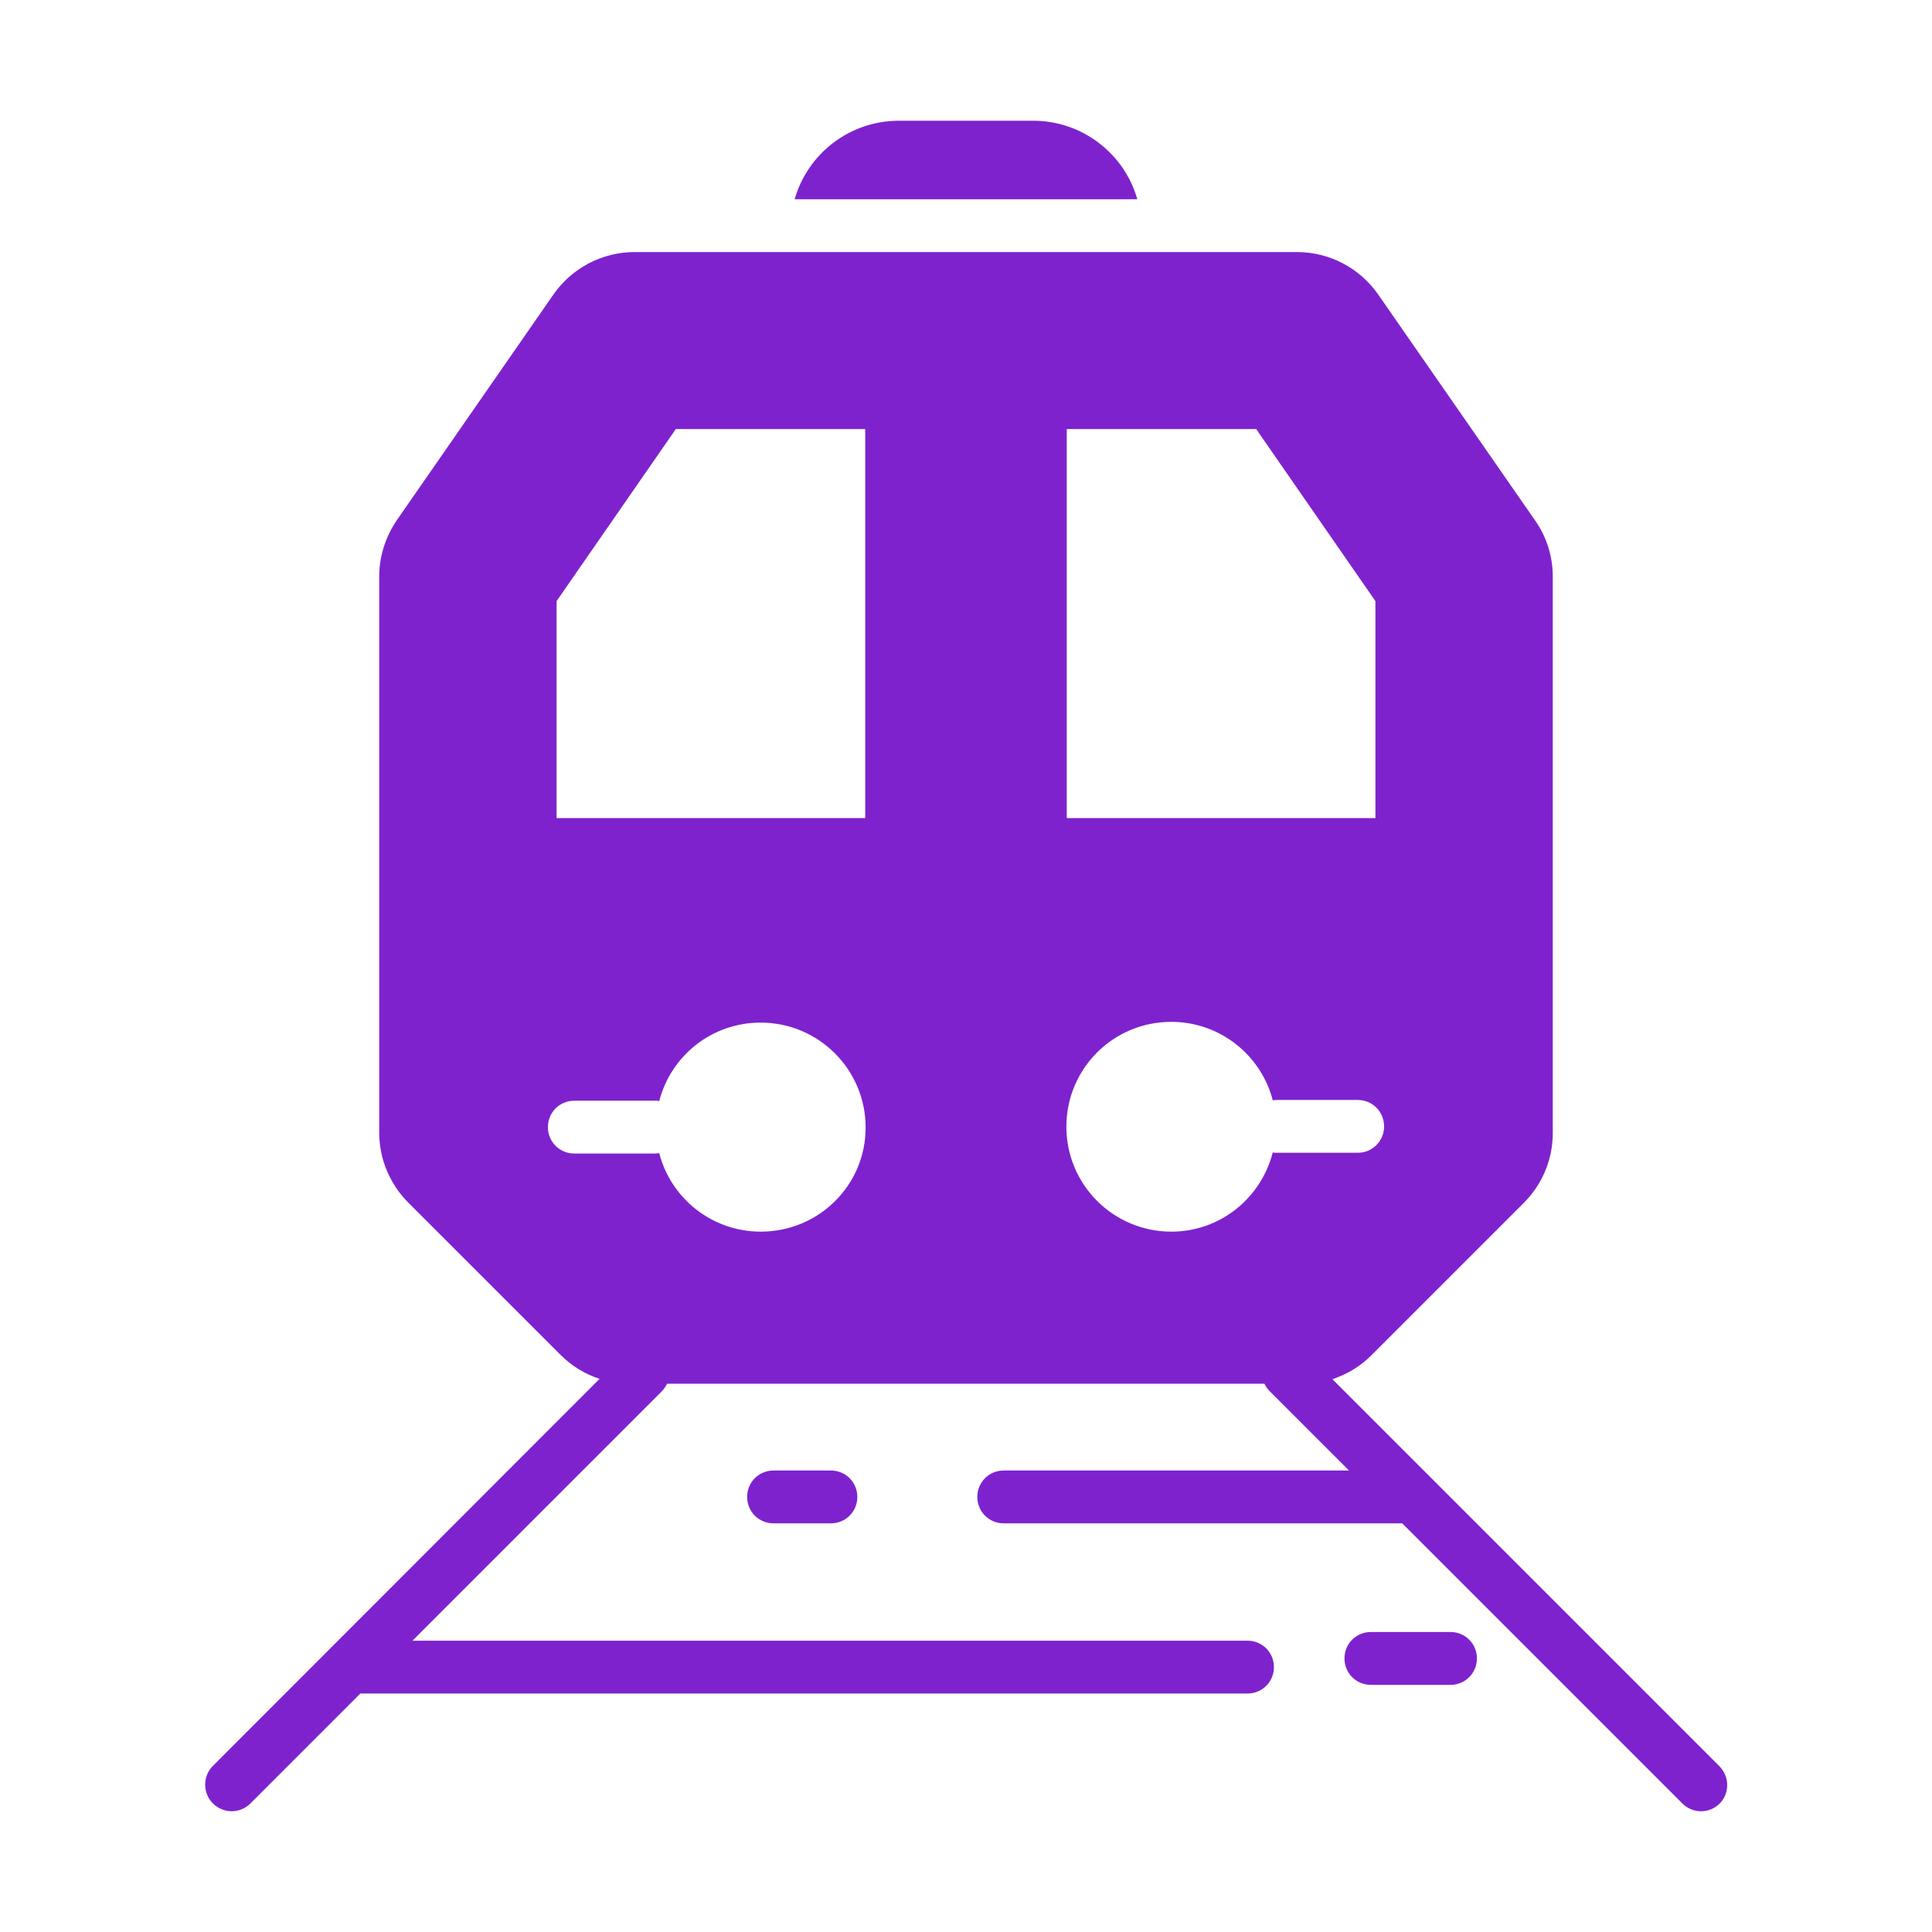 <?xml version="1.0" ?>

<!-- Uploaded to: SVG Repo, www.svgrepo.com, Generator: SVG Repo Mixer Tools -->
<svg width="800px" height="800px" viewBox="0 0 512 512" id="Layer_1" version="1.1" xml:space="preserve" xmlns="http://www.w3.org/2000/svg" xmlns:xlink="http://www.w3.org/1999/xlink">
<style type="text/css">
.st0{fill:#7e22ce;}
</style>

<g>

<path class="st0" d="M273.8,32h-35.6c-13.1,0-24.2,8.8-27.6,20.8h90.8C298,40.8,286.9,32,273.8,32z"/>

<path class="st0" d="M455.6,468L353.1,365.5c3.9-1.3,7.4-3.4,10.3-6.3l40.4-40.4c4.9-4.9,7.7-11.5,7.7-18.5V152.8   c0-5.3-1.6-10.5-4.7-14.9L365.2,78c-4.9-7-12.9-11.2-21.5-11.2h-5.1h-50.4h-64.5h-30.5h-25c-8.6,0-16.6,4.2-21.5,11.2l-41.5,59.8   c-3,4.4-4.7,9.6-4.7,14.9v147.5c0,6.9,2.8,13.6,7.7,18.5l40.4,40.4c2.9,2.9,6.5,5.1,10.3,6.3L56.4,468c-2.7,2.7-2.7,7.2,0,9.9   c1.4,1.4,3.2,2.1,5,2.1s3.6-0.7,5-2.1l29.1-29.1h235.1c3.9,0,7-3.1,7-7s-3.1-7-7-7H109.3l66.1-66.1c0.6-0.6,1-1.3,1.4-2h16.4h30.5   h64.5h46.9c0.3,0.7,0.8,1.4,1.4,2l21,21H266c-3.9,0-7,3.1-7,7s3.1,7,7,7h105.6l74.2,74.2c1.4,1.4,3.2,2.1,5,2.1   c1.8,0,3.6-0.7,5-2.1C458.4,475.2,458.4,470.8,455.6,468z M282.7,113.7h50.2l31.6,45.6v57.5h-81.8V113.7z M201.6,326.4   c-12.9,0-23.8-8.8-26.9-20.8c-0.3,0-0.6,0.1-0.9,0.1h-21.6c-3.9,0-7-3.1-7-7s3.1-7,7-7h21.6c0.3,0,0.6,0,0.9,0.1   c3.1-12,13.9-20.8,26.9-20.8c15.3,0,27.8,12.4,27.8,27.8S216.9,326.4,201.6,326.4z M229.3,216.8h-81.8v-57.5l31.6-45.6h50.2V216.8z    M310.4,326.4c-15.3,0-27.8-12.4-27.8-27.8s12.4-27.8,27.8-27.8c12.9,0,23.8,8.8,26.9,20.8c0.3,0,0.6-0.1,0.9-0.1h21.6   c3.9,0,7,3.1,7,7s-3.1,7-7,7h-21.6c-0.3,0-0.6,0-0.9-0.1C334.2,317.5,323.4,326.4,310.4,326.4z"/>

<path class="st0" d="M205,389.7c-3.9,0-7,3.1-7,7s3.1,7,7,7h15.2c3.9,0,7-3.1,7-7s-3.1-7-7-7H205z"/>

<path class="st0" d="M384.4,432.5h-21.1c-3.9,0-7,3.1-7,7s3.1,7,7,7h21.1c3.9,0,7-3.1,7-7S388.3,432.5,384.4,432.5z"/>

</g>

</svg>